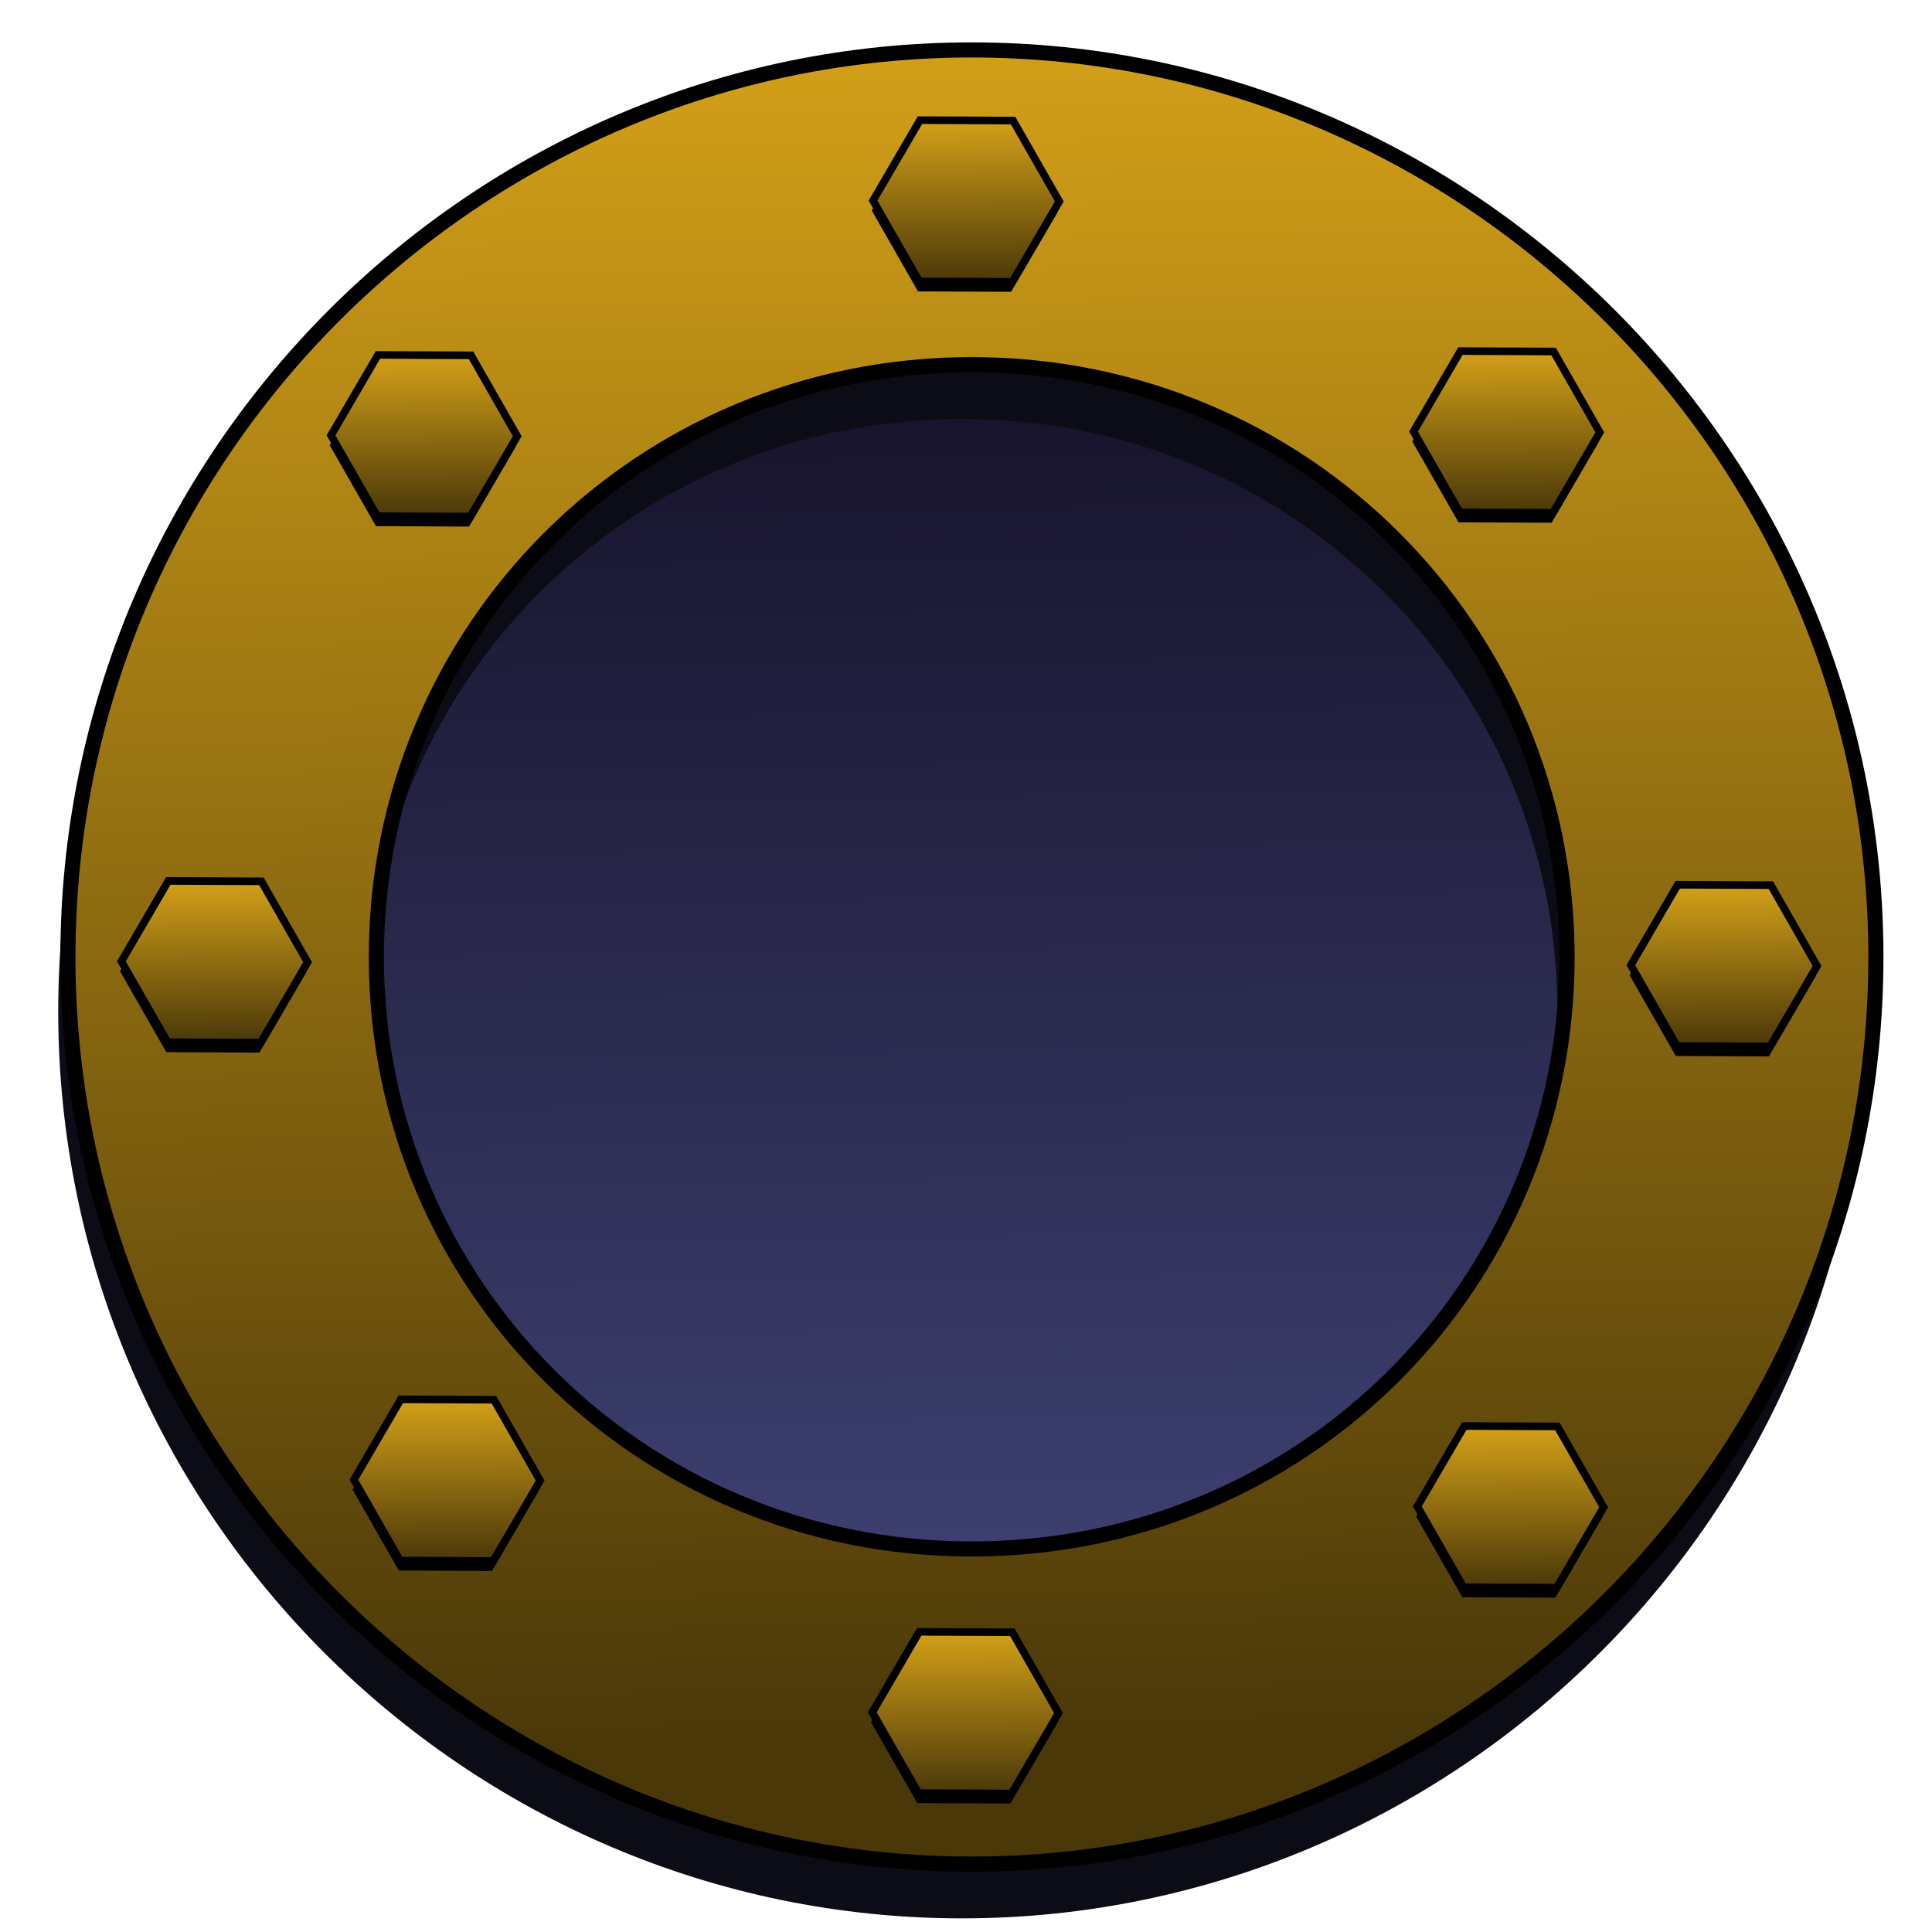 <?xml version="1.0" encoding="UTF-8" standalone="no"?>
<!-- Created with Inkscape (http://www.inkscape.org/) -->

<svg
   xmlns:dc="http://purl.org/dc/elements/1.1/"
   xmlns:cc="http://creativecommons.org/ns#"
   xmlns:rdf="http://www.w3.org/1999/02/22-rdf-syntax-ns#"
   xmlns:svg="http://www.w3.org/2000/svg"
   xmlns="http://www.w3.org/2000/svg"
   xmlns:xlink="http://www.w3.org/1999/xlink"
   xmlns:sodipodi="http://sodipodi.sourceforge.net/DTD/sodipodi-0.dtd"
   xmlns:inkscape="http://www.inkscape.org/namespaces/inkscape"
   width="128"
   height="128"
   id="svg2"
   version="1.1"
   inkscape:version="0.48.4 r9939"
   sodipodi:docname="Novo documento 1">
  <defs
     id="defs4">
    <linearGradient
       id="linearGradient3763">
      <stop
         style="stop-color:#4a3809;stop-opacity:1;"
         offset="0"
         id="stop3765" />
      <stop
         style="stop-color:#d29f18;stop-opacity:1;"
         offset="1"
         id="stop3767" />
    </linearGradient>
    <linearGradient
       inkscape:collect="always"
       id="linearGradient3755">
      <stop
         style="stop-color:#3d4070;stop-opacity:1"
         offset="0"
         id="stop3757" />
      <stop
         style="stop-color:#16122a;stop-opacity:1"
         offset="1"
         id="stop3759" />
    </linearGradient>
    <linearGradient
       inkscape:collect="always"
       xlink:href="#linearGradient3755"
       id="linearGradient3761"
       x1="69.902"
       y1="109.25"
       x2="68.747"
       y2="20.631"
       gradientUnits="userSpaceOnUse" />
    <linearGradient
       inkscape:collect="always"
       xlink:href="#linearGradient3763"
       id="linearGradient3779"
       x1="-26.189"
       y1="52.996"
       x2="-26.339"
       y2="32.036"
       gradientUnits="userSpaceOnUse" />
    <linearGradient
       inkscape:collect="always"
       xlink:href="#linearGradient3763-1"
       id="linearGradient3779-3"
       x1="-26.189"
       y1="52.996"
       x2="-26.339"
       y2="32.036"
       gradientUnits="userSpaceOnUse" />
    <linearGradient
       id="linearGradient3763-1">
      <stop
         style="stop-color:#4a3809;stop-opacity:1;"
         offset="0"
         id="stop3765-6" />
      <stop
         style="stop-color:#d29f18;stop-opacity:1;"
         offset="1"
         id="stop3767-8" />
    </linearGradient>
    <linearGradient
       y2="32.036"
       x2="-26.339"
       y1="52.996"
       x1="-26.189"
       gradientUnits="userSpaceOnUse"
       id="linearGradient3806"
       xlink:href="#linearGradient3763-1"
       inkscape:collect="always" />
    <linearGradient
       inkscape:collect="always"
       xlink:href="#linearGradient3763-7"
       id="linearGradient3779-2"
       x1="-26.189"
       y1="52.996"
       x2="-26.339"
       y2="32.036"
       gradientUnits="userSpaceOnUse" />
    <linearGradient
       id="linearGradient3763-7">
      <stop
         style="stop-color:#4a3809;stop-opacity:1;"
         offset="0"
         id="stop3765-7" />
      <stop
         style="stop-color:#d29f18;stop-opacity:1;"
         offset="1"
         id="stop3767-1" />
    </linearGradient>
    <linearGradient
       y2="32.036"
       x2="-26.339"
       y1="52.996"
       x1="-26.189"
       gradientUnits="userSpaceOnUse"
       id="linearGradient3806-2"
       xlink:href="#linearGradient3763-7"
       inkscape:collect="always" />
    <linearGradient
       inkscape:collect="always"
       xlink:href="#linearGradient3763-4"
       id="linearGradient3779-0"
       x1="-26.189"
       y1="52.996"
       x2="-26.339"
       y2="32.036"
       gradientUnits="userSpaceOnUse" />
    <linearGradient
       id="linearGradient3763-4">
      <stop
         style="stop-color:#4a3809;stop-opacity:1;"
         offset="0"
         id="stop3765-9" />
      <stop
         style="stop-color:#d29f18;stop-opacity:1;"
         offset="1"
         id="stop3767-4" />
    </linearGradient>
    <linearGradient
       y2="32.036"
       x2="-26.339"
       y1="52.996"
       x1="-26.189"
       gradientUnits="userSpaceOnUse"
       id="linearGradient3806-6"
       xlink:href="#linearGradient3763-4"
       inkscape:collect="always" />
    <linearGradient
       inkscape:collect="always"
       xlink:href="#linearGradient3763-2"
       id="linearGradient3779-36"
       x1="-26.189"
       y1="52.996"
       x2="-26.339"
       y2="32.036"
       gradientUnits="userSpaceOnUse" />
    <linearGradient
       id="linearGradient3763-2">
      <stop
         style="stop-color:#4a3809;stop-opacity:1;"
         offset="0"
         id="stop3765-4" />
      <stop
         style="stop-color:#d29f18;stop-opacity:1;"
         offset="1"
         id="stop3767-5" />
    </linearGradient>
    <linearGradient
       y2="32.036"
       x2="-26.339"
       y1="52.996"
       x1="-26.189"
       gradientUnits="userSpaceOnUse"
       id="linearGradient3806-8"
       xlink:href="#linearGradient3763-2"
       inkscape:collect="always" />
    <linearGradient
       inkscape:collect="always"
       xlink:href="#linearGradient3763-49"
       id="linearGradient3779-21"
       x1="-26.189"
       y1="52.996"
       x2="-26.339"
       y2="32.036"
       gradientUnits="userSpaceOnUse" />
    <linearGradient
       id="linearGradient3763-49">
      <stop
         style="stop-color:#4a3809;stop-opacity:1;"
         offset="0"
         id="stop3765-8" />
      <stop
         style="stop-color:#d29f18;stop-opacity:1;"
         offset="1"
         id="stop3767-2" />
    </linearGradient>
    <linearGradient
       y2="32.036"
       x2="-26.339"
       y1="52.996"
       x1="-26.189"
       gradientUnits="userSpaceOnUse"
       id="linearGradient3806-4"
       xlink:href="#linearGradient3763-49"
       inkscape:collect="always" />
    <linearGradient
       inkscape:collect="always"
       xlink:href="#linearGradient3763-9"
       id="linearGradient3779-29"
       x1="-26.189"
       y1="52.996"
       x2="-26.339"
       y2="32.036"
       gradientUnits="userSpaceOnUse" />
    <linearGradient
       id="linearGradient3763-9">
      <stop
         style="stop-color:#4a3809;stop-opacity:1;"
         offset="0"
         id="stop3765-83" />
      <stop
         style="stop-color:#d29f18;stop-opacity:1;"
         offset="1"
         id="stop3767-86" />
    </linearGradient>
    <linearGradient
       y2="32.036"
       x2="-26.339"
       y1="52.996"
       x1="-26.189"
       gradientUnits="userSpaceOnUse"
       id="linearGradient3806-9"
       xlink:href="#linearGradient3763-9"
       inkscape:collect="always" />
    <linearGradient
       inkscape:collect="always"
       xlink:href="#linearGradient3763-23"
       id="linearGradient3779-6"
       x1="-26.189"
       y1="52.996"
       x2="-26.339"
       y2="32.036"
       gradientUnits="userSpaceOnUse" />
    <linearGradient
       id="linearGradient3763-23">
      <stop
         style="stop-color:#4a3809;stop-opacity:1;"
         offset="0"
         id="stop3765-82" />
      <stop
         style="stop-color:#d29f18;stop-opacity:1;"
         offset="1"
         id="stop3767-6" />
    </linearGradient>
    <linearGradient
       y2="32.036"
       x2="-26.339"
       y1="52.996"
       x1="-26.189"
       gradientUnits="userSpaceOnUse"
       id="linearGradient3806-27"
       xlink:href="#linearGradient3763-23"
       inkscape:collect="always" />
    <linearGradient
       inkscape:collect="always"
       xlink:href="#linearGradient3755-2"
       id="linearGradient3761-8"
       x1="69.902"
       y1="109.25"
       x2="68.747"
       y2="20.631"
       gradientUnits="userSpaceOnUse" />
    <linearGradient
       inkscape:collect="always"
       id="linearGradient3755-2">
      <stop
         style="stop-color:#3d4070;stop-opacity:1"
         offset="0"
         id="stop3757-7" />
      <stop
         style="stop-color:#16122a;stop-opacity:1"
         offset="1"
         id="stop3759-8" />
    </linearGradient>
    <linearGradient
       inkscape:collect="always"
       xlink:href="#linearGradient3763-20"
       id="linearGradient3769-0"
       x1="69.397"
       y1="123.851"
       x2="67.766"
       y2="-2.139"
       gradientUnits="userSpaceOnUse" />
    <linearGradient
       id="linearGradient3763-20">
      <stop
         style="stop-color:#4a3809;stop-opacity:1;"
         offset="0"
         id="stop3765-89" />
      <stop
         style="stop-color:#d29f18;stop-opacity:1;"
         offset="1"
         id="stop3767-28" />
    </linearGradient>
    <linearGradient
       inkscape:collect="always"
       xlink:href="#linearGradient3763-20"
       id="linearGradient3986"
       gradientUnits="userSpaceOnUse"
       x1="69.397"
       y1="123.851"
       x2="67.766"
       y2="-2.139"
       gradientTransform="matrix(0.874,0,0,0.892,3.681,929.565)" />
    <linearGradient
       inkscape:collect="always"
       xlink:href="#linearGradient3763-20-5"
       id="linearGradient3986-0"
       gradientUnits="userSpaceOnUse"
       x1="69.397"
       y1="123.851"
       x2="67.766"
       y2="-2.139"
       gradientTransform="matrix(0.874,0,0,0.892,3.681,929.565)" />
    <linearGradient
       id="linearGradient3763-20-5">
      <stop
         style="stop-color:#4a3809;stop-opacity:1;"
         offset="0"
         id="stop3765-89-5" />
      <stop
         style="stop-color:#d29f18;stop-opacity:1;"
         offset="1"
         id="stop3767-28-2" />
    </linearGradient>
    <filter
       id="filter4044"
       inkscape:label="Simple blur"
       inkscape:menu="ABCs"
       inkscape:menu-tooltip="Simple Gaussian blur, same as the blur slider in Fill and Stroke dialog"
       color-interpolation-filters="sRGB">
      <feGaussianBlur
         id="feGaussianBlur4046"
         stdDeviation="3" />
    </filter>
    <linearGradient
       inkscape:collect="always"
       xlink:href="#linearGradient3763-8"
       id="linearGradient3779-67"
       x1="-26.189"
       y1="52.996"
       x2="-26.339"
       y2="32.036"
       gradientUnits="userSpaceOnUse" />
    <linearGradient
       id="linearGradient3763-8">
      <stop
         style="stop-color:#4a3809;stop-opacity:1;"
         offset="0"
         id="stop3765-78" />
      <stop
         style="stop-color:#d29f18;stop-opacity:1;"
         offset="1"
         id="stop3767-16" />
    </linearGradient>
    <filter
       id="filter4126"
       inkscape:label="Simple blur"
       inkscape:menu="ABCs"
       inkscape:menu-tooltip="Simple Gaussian blur, same as the blur slider in Fill and Stroke dialog"
       color-interpolation-filters="sRGB">
      <feGaussianBlur
         id="feGaussianBlur4128"
         stdDeviation="3" />
    </filter>
    <filter
       inkscape:collect="always"
       id="filter4134"
       x="-0.092"
       width="1.184"
       y="-0.106"
       height="1.211">
      <feGaussianBlur
         inkscape:collect="always"
         stdDeviation="0.934"
         id="feGaussianBlur4136" />
    </filter>
    <linearGradient
       inkscape:collect="always"
       xlink:href="#linearGradient3763"
       id="linearGradient4142"
       gradientUnits="userSpaceOnUse"
       x1="-26.189"
       y1="52.996"
       x2="-26.339"
       y2="32.036" />
    <filter
       color-interpolation-filters="sRGB"
       inkscape:collect="always"
       id="filter4134-5"
       x="-0.092"
       width="1.184"
       y="-0.106"
       height="1.211">
      <feGaussianBlur
         inkscape:collect="always"
         stdDeviation="0.934"
         id="feGaussianBlur4136-8" />
    </filter>
    <linearGradient
       inkscape:collect="always"
       xlink:href="#linearGradient3763-0"
       id="linearGradient4142-9"
       gradientUnits="userSpaceOnUse"
       x1="-26.189"
       y1="52.996"
       x2="-26.339"
       y2="32.036" />
    <linearGradient
       id="linearGradient3763-0">
      <stop
         style="stop-color:#4a3809;stop-opacity:1;"
         offset="0"
         id="stop3765-0" />
      <stop
         style="stop-color:#d29f18;stop-opacity:1;"
         offset="1"
         id="stop3767-0" />
    </linearGradient>
    <linearGradient
       y2="32.036"
       x2="-26.339"
       y1="52.996"
       x1="-26.189"
       gradientUnits="userSpaceOnUse"
       id="linearGradient4163"
       xlink:href="#linearGradient3763-0"
       inkscape:collect="always" />
    <filter
       color-interpolation-filters="sRGB"
       inkscape:collect="always"
       id="filter4134-52"
       x="-0.092"
       width="1.184"
       y="-0.106"
       height="1.211">
      <feGaussianBlur
         inkscape:collect="always"
         stdDeviation="0.934"
         id="feGaussianBlur4136-1" />
    </filter>
    <linearGradient
       inkscape:collect="always"
       xlink:href="#linearGradient3763-86"
       id="linearGradient4142-4"
       gradientUnits="userSpaceOnUse"
       x1="-26.189"
       y1="52.996"
       x2="-26.339"
       y2="32.036" />
    <linearGradient
       id="linearGradient3763-86">
      <stop
         style="stop-color:#4a3809;stop-opacity:1;"
         offset="0"
         id="stop3765-46" />
      <stop
         style="stop-color:#d29f18;stop-opacity:1;"
         offset="1"
         id="stop3767-89" />
    </linearGradient>
    <linearGradient
       y2="32.036"
       x2="-26.339"
       y1="52.996"
       x1="-26.189"
       gradientUnits="userSpaceOnUse"
       id="linearGradient4163-8"
       xlink:href="#linearGradient3763-86"
       inkscape:collect="always" />
    <filter
       color-interpolation-filters="sRGB"
       inkscape:collect="always"
       id="filter4134-55"
       x="-0.092"
       width="1.184"
       y="-0.106"
       height="1.211">
      <feGaussianBlur
         inkscape:collect="always"
         stdDeviation="0.934"
         id="feGaussianBlur4136-84" />
    </filter>
    <linearGradient
       inkscape:collect="always"
       xlink:href="#linearGradient3763-5"
       id="linearGradient4142-0"
       gradientUnits="userSpaceOnUse"
       x1="-26.189"
       y1="52.996"
       x2="-26.339"
       y2="32.036" />
    <linearGradient
       id="linearGradient3763-5">
      <stop
         style="stop-color:#4a3809;stop-opacity:1;"
         offset="0"
         id="stop3765-47" />
      <stop
         style="stop-color:#d29f18;stop-opacity:1;"
         offset="1"
         id="stop3767-21" />
    </linearGradient>
    <linearGradient
       y2="32.036"
       x2="-26.339"
       y1="52.996"
       x1="-26.189"
       gradientUnits="userSpaceOnUse"
       id="linearGradient4163-4"
       xlink:href="#linearGradient3763-5"
       inkscape:collect="always" />
    <filter
       color-interpolation-filters="sRGB"
       inkscape:collect="always"
       id="filter4134-3"
       x="-0.092"
       width="1.184"
       y="-0.106"
       height="1.211">
      <feGaussianBlur
         inkscape:collect="always"
         stdDeviation="0.934"
         id="feGaussianBlur4136-0" />
    </filter>
    <linearGradient
       inkscape:collect="always"
       xlink:href="#linearGradient3763-50"
       id="linearGradient4142-3"
       gradientUnits="userSpaceOnUse"
       x1="-26.189"
       y1="52.996"
       x2="-26.339"
       y2="32.036" />
    <linearGradient
       id="linearGradient3763-50">
      <stop
         style="stop-color:#4a3809;stop-opacity:1;"
         offset="0"
         id="stop3765-76" />
      <stop
         style="stop-color:#d29f18;stop-opacity:1;"
         offset="1"
         id="stop3767-7" />
    </linearGradient>
    <linearGradient
       y2="32.036"
       x2="-26.339"
       y1="52.996"
       x1="-26.189"
       gradientUnits="userSpaceOnUse"
       id="linearGradient4163-83"
       xlink:href="#linearGradient3763-50"
       inkscape:collect="always" />
    <filter
       color-interpolation-filters="sRGB"
       inkscape:collect="always"
       id="filter4134-1"
       x="-0.092"
       width="1.184"
       y="-0.106"
       height="1.211">
      <feGaussianBlur
         inkscape:collect="always"
         stdDeviation="0.934"
         id="feGaussianBlur4136-9" />
    </filter>
    <linearGradient
       inkscape:collect="always"
       xlink:href="#linearGradient3763-57"
       id="linearGradient4142-5"
       gradientUnits="userSpaceOnUse"
       x1="-26.189"
       y1="52.996"
       x2="-26.339"
       y2="32.036" />
    <linearGradient
       id="linearGradient3763-57">
      <stop
         style="stop-color:#4a3809;stop-opacity:1;"
         offset="0"
         id="stop3765-473" />
      <stop
         style="stop-color:#d29f18;stop-opacity:1;"
         offset="1"
         id="stop3767-40" />
    </linearGradient>
    <linearGradient
       y2="32.036"
       x2="-26.339"
       y1="52.996"
       x1="-26.189"
       gradientUnits="userSpaceOnUse"
       id="linearGradient4163-88"
       xlink:href="#linearGradient3763-57"
       inkscape:collect="always" />
    <filter
       color-interpolation-filters="sRGB"
       inkscape:collect="always"
       id="filter4134-2"
       x="-0.092"
       width="1.184"
       y="-0.106"
       height="1.211">
      <feGaussianBlur
         inkscape:collect="always"
         stdDeviation="0.934"
         id="feGaussianBlur4136-4" />
    </filter>
    <linearGradient
       inkscape:collect="always"
       xlink:href="#linearGradient3763-6"
       id="linearGradient4142-6"
       gradientUnits="userSpaceOnUse"
       x1="-26.189"
       y1="52.996"
       x2="-26.339"
       y2="32.036" />
    <linearGradient
       id="linearGradient3763-6">
      <stop
         style="stop-color:#4a3809;stop-opacity:1;"
         offset="0"
         id="stop3765-62" />
      <stop
         style="stop-color:#d29f18;stop-opacity:1;"
         offset="1"
         id="stop3767-9" />
    </linearGradient>
    <linearGradient
       y2="32.036"
       x2="-26.339"
       y1="52.996"
       x1="-26.189"
       gradientUnits="userSpaceOnUse"
       id="linearGradient4163-0"
       xlink:href="#linearGradient3763-6"
       inkscape:collect="always" />
    <filter
       color-interpolation-filters="sRGB"
       inkscape:collect="always"
       id="filter4134-19"
       x="-0.092"
       width="1.184"
       y="-0.106"
       height="1.211">
      <feGaussianBlur
         inkscape:collect="always"
         stdDeviation="0.934"
         id="feGaussianBlur4136-95" />
    </filter>
    <linearGradient
       inkscape:collect="always"
       xlink:href="#linearGradient3763-60"
       id="linearGradient4142-55"
       gradientUnits="userSpaceOnUse"
       x1="-26.189"
       y1="52.996"
       x2="-26.339"
       y2="32.036" />
    <linearGradient
       id="linearGradient3763-60">
      <stop
         style="stop-color:#4a3809;stop-opacity:1;"
         offset="0"
         id="stop3765-5" />
      <stop
         style="stop-color:#d29f18;stop-opacity:1;"
         offset="1"
         id="stop3767-94" />
    </linearGradient>
    <linearGradient
       y2="32.036"
       x2="-26.339"
       y1="52.996"
       x1="-26.189"
       gradientUnits="userSpaceOnUse"
       id="linearGradient4163-6"
       xlink:href="#linearGradient3763-60"
       inkscape:collect="always" />
  </defs>
  <sodipodi:namedview
     id="base"
     pagecolor="#ffffff"
     bordercolor="#666666"
     borderopacity="1.0"
     inkscape:pageopacity="0.0"
     inkscape:pageshadow="2"
     inkscape:zoom="1.4"
     inkscape:cx="56.594251"
     inkscape:cy="64.557335"
     inkscape:document-units="px"
     inkscape:current-layer="layer1"
     showgrid="false"
     showguides="true"
     inkscape:guide-bbox="true"
     inkscape:window-width="1360"
     inkscape:window-height="745"
     inkscape:window-x="-8"
     inkscape:window-y="-8"
     inkscape:window-maximized="1">
    <sodipodi:guide
       orientation="0,1"
       position="64,64"
       id="guide3787" />
    <sodipodi:guide
       orientation="1,0"
       position="64,64"
       id="guide3789" />
    <sodipodi:guide
       orientation="-0.707,0.707"
       position="64,64"
       id="guide3859" />
    <sodipodi:guide
       orientation="-0.707,-0.707"
       position="64,64"
       id="guide3895" />
  </sodipodi:namedview>
  <g
     inkscape:label="Camada 1"
     inkscape:groupmode="layer"
     id="layer1"
     transform="translate(0,-924.362)">
    <path
       sodipodi:type="arc"
       style="fill:url(#linearGradient3761);stroke:none;stroke-width:23.4;stroke-linecap:round;stroke-miterlimit:4;stroke-opacity:1;stroke-dasharray:none;fill-opacity:1"
       id="path2985"
       sodipodi:cx="69.44799"
       sodipodi:cy="65.24427"
       sodipodi:rx="56.821079"
       sodipodi:ry="55.684658"
       d="m 126.269,65.244 a 56.821,55.685 0 1 1 -113.642,0 56.821,55.685 0 1 1 113.642,0 z"
       transform="matrix(0.874,0,0,0.892,3.294,930.166)" />
    <path
       style="font-size:medium;font-style:normal;font-variant:normal;font-weight:normal;font-stretch:normal;text-indent:0;text-align:start;text-decoration:none;line-height:normal;letter-spacing:normal;word-spacing:normal;text-transform:none;direction:ltr;block-progression:tb;writing-mode:lr-tb;text-anchor:start;baseline-shift:baseline;color:#000000;fill:#0b0c15;fill-opacity:1;stroke:none;stroke-width:1;marker:none;visibility:visible;display:inline;overflow:visible;filter:url(#filter4044);enable-background:accumulate;font-family:Sans;-inkscape-font-specification:Sans"
       d="m 63.736,931.266 c -32.848,0 -59.878,26.91 -59.878,60.096 0,33.187 27.03,60.096 59.878,60.096 32.848,0 59.905,-26.91 59.905,-60.096 0,-33.186 -27.057,-60.096 -59.905,-60.096 z m 0,20.85 c 22.015,0 39.445,17.57 39.445,39.246 0,21.676 -17.43,39.219 -39.445,39.219 -22.015,0 -39.445,-17.542 -39.445,-39.219 0,-21.676 17.43,-39.246 39.445,-39.246 z"
       id="path2985-2-7"
       inkscape:connector-curvature="0" />
    <path
       style="font-size:medium;font-style:normal;font-variant:normal;font-weight:normal;font-stretch:normal;text-indent:0;text-align:start;text-decoration:none;line-height:normal;letter-spacing:normal;word-spacing:normal;text-transform:none;direction:ltr;block-progression:tb;writing-mode:lr-tb;text-anchor:start;baseline-shift:baseline;color:#000000;fill:url(#linearGradient3986);fill-opacity:1;stroke:#000000;stroke-width:1;stroke-miterlimit:4;stroke-opacity:1;stroke-dasharray:none;marker:none;visibility:visible;display:inline;overflow:visible;enable-background:accumulate;font-family:Sans;-inkscape-font-specification:Sans"
       d="m 64.378,927.67 c -32.848,0 -59.878,26.91 -59.878,60.096 0,33.186 27.03,60.096 59.878,60.096 32.848,0 59.905,-26.91 59.905,-60.096 0,-33.186 -27.057,-60.096 -59.905,-60.096 z m 0,20.85 c 22.015,0 39.445,17.57 39.445,39.246 0,21.676 -17.43,39.219 -39.445,39.219 -22.015,0 -39.445,-17.542 -39.445,-39.219 0,-21.676 17.43,-39.246 39.445,-39.246 z"
       id="path2985-2"
       inkscape:connector-curvature="0" />
    <g
       id="g4138"
       transform="translate(-122.754,2.904)">
      <path
         inkscape:transform-center-y="-0.38769928"
         inkscape:transform-center-x="-0.20752464"
         transform="matrix(0.505,0,0,0.505,203.006,914.028)"
         d="m -26.264,52.996 -12.216,-0.054 -6.061,-10.607 6.155,-10.552 12.216,0.054 6.061,10.607 z"
         inkscape:randomized="0"
         inkscape:rounded="0"
         inkscape:flatsided="true"
         sodipodi:arg2="1.575249"
         sodipodi:arg1="1.0516502"
         sodipodi:r2="9.8830853"
         sodipodi:r1="12.216165"
         sodipodi:cy="42.389572"
         sodipodi:cx="-32.324883"
         sodipodi:sides="6"
         id="path3771-09"
         style="fill:#000000;fill-opacity:1;stroke:none;filter:url(#filter4134)"
         sodipodi:type="star" />
      <path
         inkscape:transform-center-y="-0.38769928"
         inkscape:transform-center-x="-0.20752464"
         transform="matrix(0.505,0,0,0.505,203.089,913.368)"
         d="m -26.264,52.996 -12.216,-0.054 -6.061,-10.607 6.155,-10.552 12.216,0.054 6.061,10.607 z"
         inkscape:randomized="0"
         inkscape:rounded="0"
         inkscape:flatsided="true"
         sodipodi:arg2="1.575249"
         sodipodi:arg1="1.0516502"
         sodipodi:r2="9.8830853"
         sodipodi:r1="12.216165"
         sodipodi:cy="42.389572"
         sodipodi:cx="-32.324883"
         sodipodi:sides="6"
         id="path3771"
         style="fill:url(#linearGradient4142);fill-opacity:1;stroke:#000000;stroke-width:1;stroke-linecap:round;stroke-miterlimit:4;stroke-opacity:1;stroke-dasharray:none"
         sodipodi:type="star" />
    </g>
    <g
       id="g4138-7"
       transform="translate(-122.804,103.057)">
      <path
         inkscape:transform-center-y="-0.38769928"
         inkscape:transform-center-x="-0.20752464"
         transform="matrix(0.505,0,0,0.505,203.006,914.028)"
         d="m -26.264,52.996 -12.216,-0.054 -6.061,-10.607 6.155,-10.552 12.216,0.054 6.061,10.607 z"
         inkscape:randomized="0"
         inkscape:rounded="0"
         inkscape:flatsided="true"
         sodipodi:arg2="1.575249"
         sodipodi:arg1="1.0516502"
         sodipodi:r2="9.8830853"
         sodipodi:r1="12.216165"
         sodipodi:cy="42.389572"
         sodipodi:cx="-32.324883"
         sodipodi:sides="6"
         id="path3771-09-2"
         style="fill:#000000;fill-opacity:1;stroke:none;filter:url(#filter4134-5)"
         sodipodi:type="star" />
      <path
         inkscape:transform-center-y="-0.38769928"
         inkscape:transform-center-x="-0.20752464"
         transform="matrix(0.505,0,0,0.505,203.089,913.368)"
         d="m -26.264,52.996 -12.216,-0.054 -6.061,-10.607 6.155,-10.552 12.216,0.054 6.061,10.607 z"
         inkscape:randomized="0"
         inkscape:rounded="0"
         inkscape:flatsided="true"
         sodipodi:arg2="1.575249"
         sodipodi:arg1="1.0516502"
         sodipodi:r2="9.8830853"
         sodipodi:r1="12.216165"
         sodipodi:cy="42.389572"
         sodipodi:cx="-32.324883"
         sodipodi:sides="6"
         id="path3771-5"
         style="fill:url(#linearGradient4163);fill-opacity:1;stroke:#000000;stroke-width:1;stroke-linecap:round;stroke-miterlimit:4;stroke-opacity:1;stroke-dasharray:none"
         sodipodi:type="star" />
    </g>
    <g
       id="g4138-3"
       transform="translate(-86.691,89.42)">
      <path
         inkscape:transform-center-y="-0.38769928"
         inkscape:transform-center-x="-0.20752464"
         transform="matrix(0.505,0,0,0.505,203.006,914.028)"
         d="m -26.264,52.996 -12.216,-0.054 -6.061,-10.607 6.155,-10.552 12.216,0.054 6.061,10.607 z"
         inkscape:randomized="0"
         inkscape:rounded="0"
         inkscape:flatsided="true"
         sodipodi:arg2="1.575249"
         sodipodi:arg1="1.0516502"
         sodipodi:r2="9.8830853"
         sodipodi:r1="12.216165"
         sodipodi:cy="42.389572"
         sodipodi:cx="-32.324883"
         sodipodi:sides="6"
         id="path3771-09-5"
         style="fill:#000000;fill-opacity:1;stroke:none;filter:url(#filter4134-52)"
         sodipodi:type="star" />
      <path
         inkscape:transform-center-y="-0.38769928"
         inkscape:transform-center-x="-0.20752464"
         transform="matrix(0.505,0,0,0.505,203.089,913.368)"
         d="m -26.264,52.996 -12.216,-0.054 -6.061,-10.607 6.155,-10.552 12.216,0.054 6.061,10.607 z"
         inkscape:randomized="0"
         inkscape:rounded="0"
         inkscape:flatsided="true"
         sodipodi:arg2="1.575249"
         sodipodi:arg1="1.0516502"
         sodipodi:r2="9.8830853"
         sodipodi:r1="12.216165"
         sodipodi:cy="42.389572"
         sodipodi:cx="-32.324883"
         sodipodi:sides="6"
         id="path3771-51"
         style="fill:url(#linearGradient4163-8);fill-opacity:1;stroke:#000000;stroke-width:1;stroke-linecap:round;stroke-miterlimit:4;stroke-opacity:1;stroke-dasharray:none"
         sodipodi:type="star" />
    </g>
    <g
       id="g4138-9"
       transform="translate(-72.549,53.559)">
      <path
         inkscape:transform-center-y="-0.38769928"
         inkscape:transform-center-x="-0.20752464"
         transform="matrix(0.505,0,0,0.505,203.006,914.028)"
         d="m -26.264,52.996 -12.216,-0.054 -6.061,-10.607 6.155,-10.552 12.216,0.054 6.061,10.607 z"
         inkscape:randomized="0"
         inkscape:rounded="0"
         inkscape:flatsided="true"
         sodipodi:arg2="1.575249"
         sodipodi:arg1="1.0516502"
         sodipodi:r2="9.8830853"
         sodipodi:r1="12.216165"
         sodipodi:cy="42.389572"
         sodipodi:cx="-32.324883"
         sodipodi:sides="6"
         id="path3771-09-9"
         style="fill:#000000;fill-opacity:1;stroke:none;filter:url(#filter4134-55)"
         sodipodi:type="star" />
      <path
         inkscape:transform-center-y="-0.38769928"
         inkscape:transform-center-x="-0.20752464"
         transform="matrix(0.505,0,0,0.505,203.089,913.368)"
         d="m -26.264,52.996 -12.216,-0.054 -6.061,-10.607 6.155,-10.552 12.216,0.054 6.061,10.607 z"
         inkscape:randomized="0"
         inkscape:rounded="0"
         inkscape:flatsided="true"
         sodipodi:arg2="1.575249"
         sodipodi:arg1="1.0516502"
         sodipodi:r2="9.8830853"
         sodipodi:r1="12.216165"
         sodipodi:cy="42.389572"
         sodipodi:cx="-32.324883"
         sodipodi:sides="6"
         id="path3771-0"
         style="fill:url(#linearGradient4163-4);fill-opacity:1;stroke:#000000;stroke-width:1;stroke-linecap:round;stroke-miterlimit:4;stroke-opacity:1;stroke-dasharray:none"
         sodipodi:type="star" />
    </g>
    <g
       id="g4138-6"
       transform="translate(-172.554,53.307)">
      <path
         inkscape:transform-center-y="-0.38769928"
         inkscape:transform-center-x="-0.20752464"
         transform="matrix(0.505,0,0,0.505,203.006,914.028)"
         d="m -26.264,52.996 -12.216,-0.054 -6.061,-10.607 6.155,-10.552 12.216,0.054 6.061,10.607 z"
         inkscape:randomized="0"
         inkscape:rounded="0"
         inkscape:flatsided="true"
         sodipodi:arg2="1.575249"
         sodipodi:arg1="1.0516502"
         sodipodi:r2="9.8830853"
         sodipodi:r1="12.216165"
         sodipodi:cy="42.389572"
         sodipodi:cx="-32.324883"
         sodipodi:sides="6"
         id="path3771-09-4"
         style="fill:#000000;fill-opacity:1;stroke:none;filter:url(#filter4134-3)"
         sodipodi:type="star" />
      <path
         inkscape:transform-center-y="-0.38769928"
         inkscape:transform-center-x="-0.20752464"
         transform="matrix(0.505,0,0,0.505,203.089,913.368)"
         d="m -26.264,52.996 -12.216,-0.054 -6.061,-10.607 6.155,-10.552 12.216,0.054 6.061,10.607 z"
         inkscape:randomized="0"
         inkscape:rounded="0"
         inkscape:flatsided="true"
         sodipodi:arg2="1.575249"
         sodipodi:arg1="1.0516502"
         sodipodi:r2="9.8830853"
         sodipodi:r1="12.216165"
         sodipodi:cy="42.389572"
         sodipodi:cx="-32.324883"
         sodipodi:sides="6"
         id="path3771-4"
         style="fill:url(#linearGradient4163-83);fill-opacity:1;stroke:#000000;stroke-width:1;stroke-linecap:round;stroke-miterlimit:4;stroke-opacity:1;stroke-dasharray:none"
         sodipodi:type="star" />
    </g>
    <g
       id="g4138-1"
       transform="translate(-158.665,18.457)">
      <path
         inkscape:transform-center-y="-0.38769928"
         inkscape:transform-center-x="-0.20752464"
         transform="matrix(0.505,0,0,0.505,203.006,914.028)"
         d="m -26.264,52.996 -12.216,-0.054 -6.061,-10.607 6.155,-10.552 12.216,0.054 6.061,10.607 z"
         inkscape:randomized="0"
         inkscape:rounded="0"
         inkscape:flatsided="true"
         sodipodi:arg2="1.575249"
         sodipodi:arg1="1.0516502"
         sodipodi:r2="9.8830853"
         sodipodi:r1="12.216165"
         sodipodi:cy="42.389572"
         sodipodi:cx="-32.324883"
         sodipodi:sides="6"
         id="path3771-09-52"
         style="fill:#000000;fill-opacity:1;stroke:none;filter:url(#filter4134-1)"
         sodipodi:type="star" />
      <path
         inkscape:transform-center-y="-0.38769928"
         inkscape:transform-center-x="-0.20752464"
         transform="matrix(0.505,0,0,0.505,203.089,913.368)"
         d="m -26.264,52.996 -12.216,-0.054 -6.061,-10.607 6.155,-10.552 12.216,0.054 6.061,10.607 z"
         inkscape:randomized="0"
         inkscape:rounded="0"
         inkscape:flatsided="true"
         sodipodi:arg2="1.575249"
         sodipodi:arg1="1.0516502"
         sodipodi:r2="9.8830853"
         sodipodi:r1="12.216165"
         sodipodi:cy="42.389572"
         sodipodi:cx="-32.324883"
         sodipodi:sides="6"
         id="path3771-3"
         style="fill:url(#linearGradient4163-88);fill-opacity:1;stroke:#000000;stroke-width:1;stroke-linecap:round;stroke-miterlimit:4;stroke-opacity:1;stroke-dasharray:none"
         sodipodi:type="star" />
    </g>
    <g
       id="g4138-4"
       transform="translate(-86.944,18.204)">
      <path
         inkscape:transform-center-y="-0.38769928"
         inkscape:transform-center-x="-0.20752464"
         transform="matrix(0.505,0,0,0.505,203.006,914.028)"
         d="m -26.264,52.996 -12.216,-0.054 -6.061,-10.607 6.155,-10.552 12.216,0.054 6.061,10.607 z"
         inkscape:randomized="0"
         inkscape:rounded="0"
         inkscape:flatsided="true"
         sodipodi:arg2="1.575249"
         sodipodi:arg1="1.0516502"
         sodipodi:r2="9.8830853"
         sodipodi:r1="12.216165"
         sodipodi:cy="42.389572"
         sodipodi:cx="-32.324883"
         sodipodi:sides="6"
         id="path3771-09-93"
         style="fill:#000000;fill-opacity:1;stroke:none;filter:url(#filter4134-2)"
         sodipodi:type="star" />
      <path
         inkscape:transform-center-y="-0.38769928"
         inkscape:transform-center-x="-0.20752464"
         transform="matrix(0.505,0,0,0.505,203.089,913.368)"
         d="m -26.264,52.996 -12.216,-0.054 -6.061,-10.607 6.155,-10.552 12.216,0.054 6.061,10.607 z"
         inkscape:randomized="0"
         inkscape:rounded="0"
         inkscape:flatsided="true"
         sodipodi:arg2="1.575249"
         sodipodi:arg1="1.0516502"
         sodipodi:r2="9.8830853"
         sodipodi:r1="12.216165"
         sodipodi:cy="42.389572"
         sodipodi:cx="-32.324883"
         sodipodi:sides="6"
         id="path3771-1"
         style="fill:url(#linearGradient4163-0);fill-opacity:1;stroke:#000000;stroke-width:1;stroke-linecap:round;stroke-miterlimit:4;stroke-opacity:1;stroke-dasharray:none"
         sodipodi:type="star" />
    </g>
    <g
       id="g4138-34"
       transform="translate(-157.149,87.652)">
      <path
         inkscape:transform-center-y="-0.38769928"
         inkscape:transform-center-x="-0.20752464"
         transform="matrix(0.505,0,0,0.505,203.006,914.028)"
         d="m -26.264,52.996 -12.216,-0.054 -6.061,-10.607 6.155,-10.552 12.216,0.054 6.061,10.607 z"
         inkscape:randomized="0"
         inkscape:rounded="0"
         inkscape:flatsided="true"
         sodipodi:arg2="1.575249"
         sodipodi:arg1="1.0516502"
         sodipodi:r2="9.8830853"
         sodipodi:r1="12.216165"
         sodipodi:cy="42.389572"
         sodipodi:cx="-32.324883"
         sodipodi:sides="6"
         id="path3771-09-90"
         style="fill:#000000;fill-opacity:1;stroke:none;filter:url(#filter4134-19)"
         sodipodi:type="star" />
      <path
         inkscape:transform-center-y="-0.38769928"
         inkscape:transform-center-x="-0.20752464"
         transform="matrix(0.505,0,0,0.505,203.089,913.368)"
         d="m -26.264,52.996 -12.216,-0.054 -6.061,-10.607 6.155,-10.552 12.216,0.054 6.061,10.607 z"
         inkscape:randomized="0"
         inkscape:rounded="0"
         inkscape:flatsided="true"
         sodipodi:arg2="1.575249"
         sodipodi:arg1="1.0516502"
         sodipodi:r2="9.8830853"
         sodipodi:r1="12.216165"
         sodipodi:cy="42.389572"
         sodipodi:cx="-32.324883"
         sodipodi:sides="6"
         id="path3771-53"
         style="fill:url(#linearGradient4163-6);fill-opacity:1;stroke:#000000;stroke-width:1;stroke-linecap:round;stroke-miterlimit:4;stroke-opacity:1;stroke-dasharray:none"
         sodipodi:type="star" />
    </g>
  </g>
</svg>
